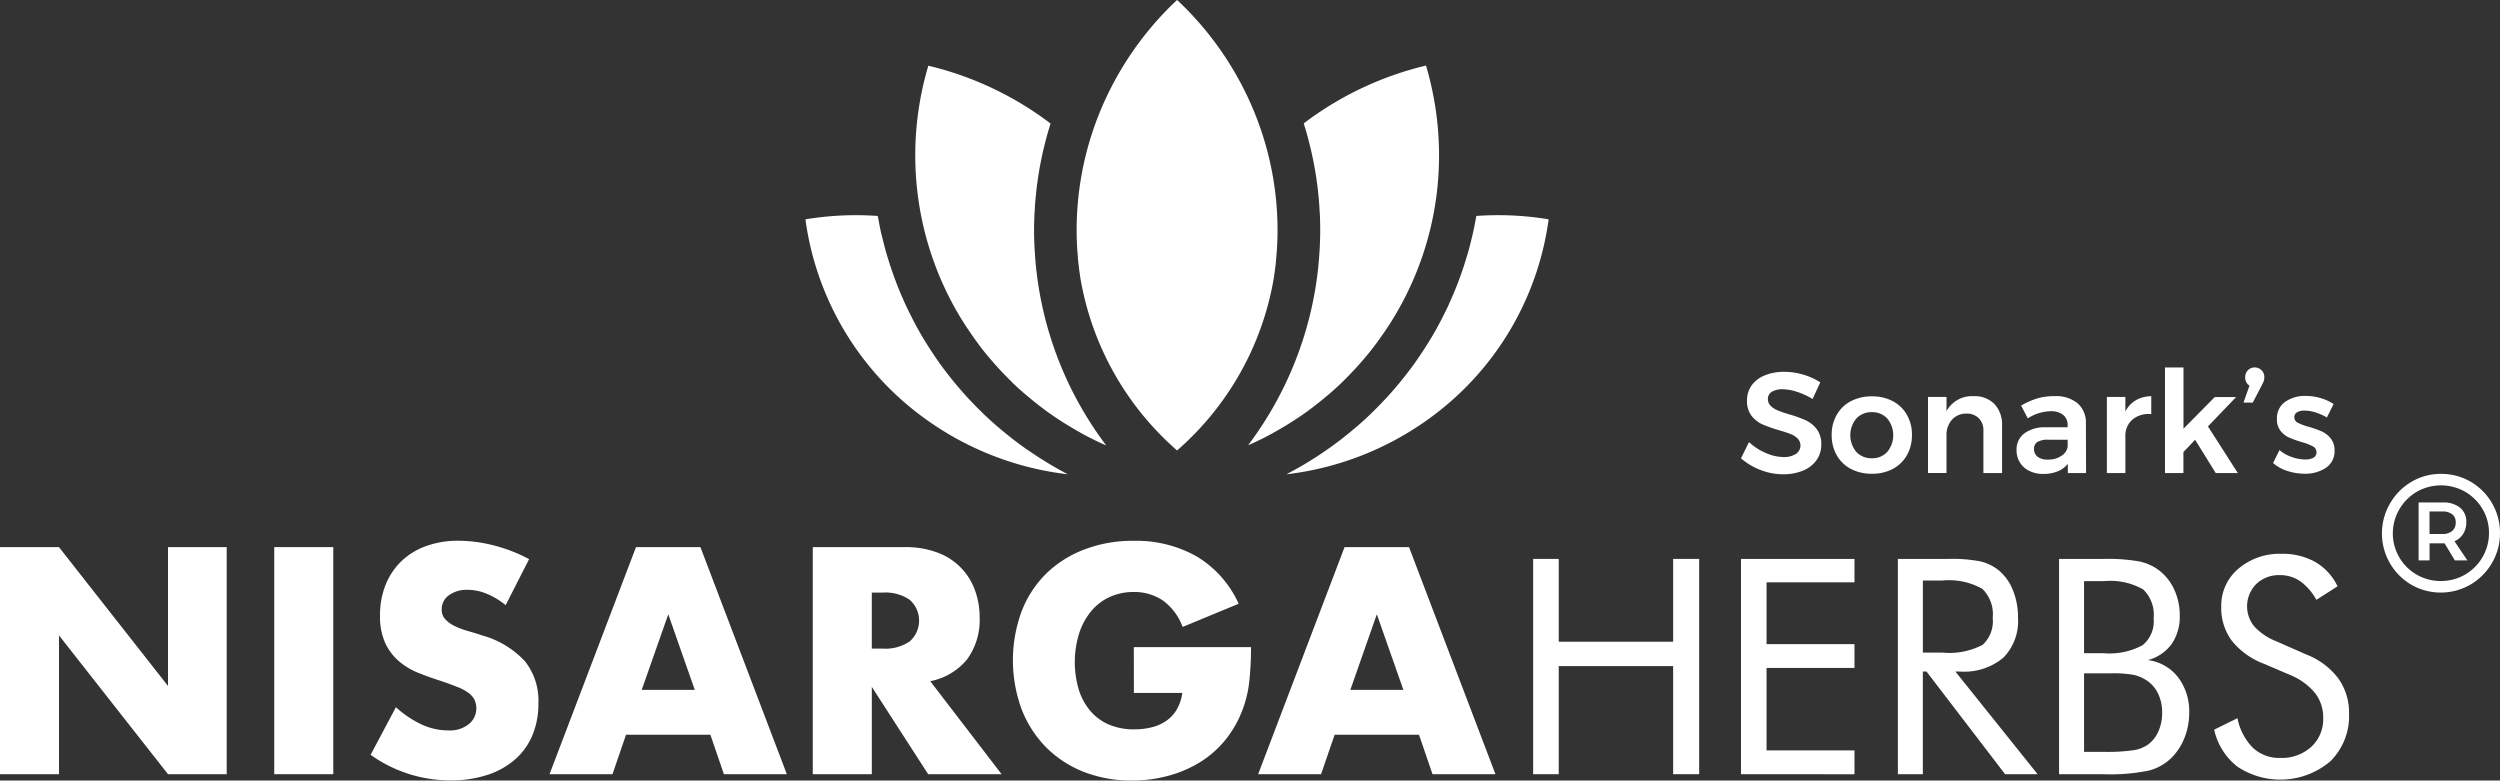 <svg xmlns="http://www.w3.org/2000/svg" width="160" height="49.953" viewBox="0 0 160 49.953">
  <rect x="0" y="0" width="160" height="49.953" fill="#333333" stroke="none"/>
  <g id="Group_23" data-name="Group 23" transform="translate(-193.403 -8.644)">
    <g id="Group_1" data-name="Group 1" transform="translate(193.403 43.256)">
      <path id="Path_1" data-name="Path 1" d="M193.4,37.782V23.249h3.776l6.979,8.887V23.249h3.757V37.782h-3.757L197.179,28.9v8.885Z" transform="translate(-193.403 -22.846)" fill="#fff"/>
      <path id="Path_2" data-name="Path 2" d="M204.5,23.249V37.782h-3.778V23.249Z" transform="translate(-183.17 -22.846)" fill="#fff"/>
      <path id="Path_3" data-name="Path 3" d="M211.935,27.2a4.686,4.686,0,0,0-1.235-.741,3.275,3.275,0,0,0-1.194-.242,1.935,1.935,0,0,0-1.2.348,1.082,1.082,0,0,0-.463.906.9.9,0,0,0,.233.635,1.979,1.979,0,0,0,.607.434,5.062,5.062,0,0,0,.849.316c.314.091.626.187.935.29a5.847,5.847,0,0,1,2.707,1.647,4.064,4.064,0,0,1,.858,2.69,5.21,5.21,0,0,1-.376,2.023,4.192,4.192,0,0,1-1.1,1.551,5.053,5.053,0,0,1-1.774,1,7.393,7.393,0,0,1-2.381.357,8.763,8.763,0,0,1-5.107-1.637l1.618-3.047a6.579,6.579,0,0,0,1.678,1.12,4.014,4.014,0,0,0,1.637.364,1.957,1.957,0,0,0,1.379-.422,1.291,1.291,0,0,0,.453-.964,1.324,1.324,0,0,0-.115-.571,1.242,1.242,0,0,0-.386-.441,2.991,2.991,0,0,0-.7-.376q-.431-.173-1.05-.386c-.489-.153-.966-.324-1.436-.511a4.5,4.5,0,0,1-1.251-.743,3.421,3.421,0,0,1-.887-1.165,4.109,4.109,0,0,1-.338-1.784,5.16,5.16,0,0,1,.357-1.956,4.363,4.363,0,0,1,1-1.5,4.477,4.477,0,0,1,1.58-.973,6,6,0,0,1,2.091-.345,9.153,9.153,0,0,1,2.256.3,9.956,9.956,0,0,1,2.256.877Z" transform="translate(-179.574 -23.081)" fill="#fff"/>
      <path id="Path_4" data-name="Path 4" d="M218.366,35.258h-5.4l-.865,2.525h-4.03l5.533-14.533h4.124l5.531,14.533h-4.028Zm-1-2.872-1.695-4.838-1.7,4.838Z" transform="translate(-172.901 -22.846)" fill="#fff"/>
      <path id="Path_5" data-name="Path 5" d="M227.184,37.782h-4.7l-3.606-5.588v5.588H215.1V23.249h5.878a5.779,5.779,0,0,1,2.119.357,3.994,3.994,0,0,1,2.381,2.4,4.973,4.973,0,0,1,.3,1.736,4.262,4.262,0,0,1-.8,2.688,4.034,4.034,0,0,1-2.361,1.4Zm-8.307-8.036h.714a2.759,2.759,0,0,0,1.714-.463,1.777,1.777,0,0,0,0-2.661,2.759,2.759,0,0,0-1.714-.463h-.714Z" transform="translate(-163.082 -22.846)" fill="#fff"/>
      <path id="Path_6" data-name="Path 6" d="M228.176,29.885h7.5a20.719,20.719,0,0,1-.1,2.1,7.375,7.375,0,0,1-.386,1.753,6.955,6.955,0,0,1-1.1,2.016,6.529,6.529,0,0,1-1.628,1.465,7.673,7.673,0,0,1-2.055.894,8.781,8.781,0,0,1-2.35.309,8.289,8.289,0,0,1-3.1-.559,7.034,7.034,0,0,1-2.4-1.57,7.173,7.173,0,0,1-1.561-2.429,9.082,9.082,0,0,1-.01-6.245,6.856,6.856,0,0,1,1.561-2.419A7.1,7.1,0,0,1,225,23.64a8.63,8.63,0,0,1,3.181-.559,7.869,7.869,0,0,1,3.989.983,6.782,6.782,0,0,1,2.716,3.045L231.3,28.593a3.656,3.656,0,0,0-1.3-1.717,3.285,3.285,0,0,0-1.822-.52,3.671,3.671,0,0,0-1.542.319,3.327,3.327,0,0,0-1.187.906,4.277,4.277,0,0,0-.77,1.417,6.219,6.219,0,0,0-.038,3.565,3.835,3.835,0,0,0,.722,1.369,3.272,3.272,0,0,0,1.194.9,4.064,4.064,0,0,0,1.659.316,4.581,4.581,0,0,0,1.079-.125,2.832,2.832,0,0,0,.935-.405,2.29,2.29,0,0,0,.683-.722,2.923,2.923,0,0,0,.367-1.079h-3.1Z" transform="translate(-155.611 -23.081)" fill="#fff"/>
      <path id="Path_7" data-name="Path 7" d="M237.283,35.258h-5.4l-.868,2.525h-4.028l5.531-14.533h4.126l5.531,14.533h-4.028Zm-1-2.872-1.7-4.838-1.695,4.838Z" transform="translate(-146.466 -22.846)" fill="#fff"/>
      <path id="Path_8" data-name="Path 8" d="M234.331,37.342V23.564h1.637v5.3h7.322v-5.3h1.666V37.342H243.29V30.425h-7.322v6.917Z" transform="translate(-136.209 -22.406)" fill="#fff"/>
      <path id="Path_9" data-name="Path 9" d="M239.879,37.342V23.564h7.264v1.5h-5.627v3.953h5.627v1.525h-5.627v5.279h5.627v1.525Z" transform="translate(-128.456 -22.406)" fill="#fff"/>
      <path id="Path_10" data-name="Path 10" d="M244.067,37.342V23.564h3.239a9.555,9.555,0,0,1,2.028.156,2.966,2.966,0,0,1,1.134.532,3.13,3.13,0,0,1,.949,1.285,4.548,4.548,0,0,1,.338,1.784,3.342,3.342,0,0,1-.945,2.572,3.925,3.925,0,0,1-2.771.88h-.292l5.262,6.569h-2.081L245.9,30.773h-.235v6.569Zm1.6-12.395V29.56h1.251a4.589,4.589,0,0,0,2.568-.494,2.044,2.044,0,0,0,.65-1.729,2.255,2.255,0,0,0-.666-1.858,4.333,4.333,0,0,0-2.551-.532Z" transform="translate(-122.603 -22.406)" fill="#fff"/>
      <path id="Path_11" data-name="Path 11" d="M248.37,37.342V23.564h2.87a11.633,11.633,0,0,1,2.234.156,3.22,3.22,0,0,1,1.237.532,3.254,3.254,0,0,1,1.021,1.256,3.873,3.873,0,0,1,.362,1.681,3.071,3.071,0,0,1-.52,1.824,2.743,2.743,0,0,1-1.52,1.026,2.915,2.915,0,0,1,1.932,1.1,3.6,3.6,0,0,1,.712,2.292,4.222,4.222,0,0,1-.3,1.582,3.8,3.8,0,0,1-.837,1.287,3.23,3.23,0,0,1-1.441.81,12.266,12.266,0,0,1-2.879.235Zm1.6-12.356V29.6h1.271a4.433,4.433,0,0,0,2.465-.508,1.96,1.96,0,0,0,.717-1.714,2.262,2.262,0,0,0-.664-1.858,4.244,4.244,0,0,0-2.517-.532Zm0,5.9v5.027h1.271a11.893,11.893,0,0,0,1.887-.105,2.191,2.191,0,0,0,.928-.357,2.051,2.051,0,0,0,.666-.837,2.824,2.824,0,0,0,.245-1.187,2.772,2.772,0,0,0-.29-1.307,2.085,2.085,0,0,0-.849-.868,2.287,2.287,0,0,0-.762-.28,7.538,7.538,0,0,0-1.345-.086h-1.75Z" transform="translate(-116.59 -22.406)" fill="#fff"/>
      <path id="Path_12" data-name="Path 12" d="M258.43,29.883a4.656,4.656,0,0,1,2.028,1.525,3.749,3.749,0,0,1,.683,2.249,4.052,4.052,0,0,1-1.211,3.064,4.954,4.954,0,0,1-5.934.328,4.113,4.113,0,0,1-1.486-2.366L254,33.949a3.724,3.724,0,0,0,.993,1.9,2.454,2.454,0,0,0,1.738.643,2.806,2.806,0,0,0,1.995-.71,2.41,2.41,0,0,0,.762-1.848,2.536,2.536,0,0,0-.532-1.606,4.039,4.039,0,0,0-1.6-1.151l-1.676-.717a4.755,4.755,0,0,1-2.047-1.477,3.521,3.521,0,0,1-.671-2.165,3.092,3.092,0,0,1,1.091-2.429,4.06,4.06,0,0,1,2.786-.959,4.206,4.206,0,0,1,2.15.527,3.584,3.584,0,0,1,1.417,1.551l-1.357.868a3.551,3.551,0,0,0-1.033-1.192,2.255,2.255,0,0,0-1.3-.391,2.088,2.088,0,0,0-1.51.566,2.03,2.03,0,0,0-.137,2.709,3.78,3.78,0,0,0,1.4.952Z" transform="translate(-110.803 -22.597)" fill="#fff"/>
    </g>
    <g id="Group_3" data-name="Group 3" transform="translate(304.826 32.16)">
      <g id="Group_2" data-name="Group 2" transform="translate(0 0)">
        <path id="Path_13" data-name="Path 13" d="M243.454,19.846a3.078,3.078,0,0,0-.906-.163,1.288,1.288,0,0,0-.693.163.519.519,0,0,0-.254.456.607.607,0,0,0,.177.444,1.407,1.407,0,0,0,.446.29,6.96,6.96,0,0,0,.734.252,8,8,0,0,1,1.062.381,1.939,1.939,0,0,1,.707.566,1.556,1.556,0,0,1,.29.983,1.674,1.674,0,0,1-.314,1.017,1.987,1.987,0,0,1-.865.662,3.3,3.3,0,0,1-1.261.228,3.976,3.976,0,0,1-1.458-.278,4.18,4.18,0,0,1-1.239-.743l.511-1.038a3.685,3.685,0,0,0,1.084.7,2.882,2.882,0,0,0,1.12.257,1.416,1.416,0,0,0,.8-.2.645.645,0,0,0,.113-.983,1.279,1.279,0,0,0-.451-.288c-.182-.074-.432-.156-.746-.247a9.075,9.075,0,0,1-1.057-.372,1.86,1.86,0,0,1-.7-.551,1.525,1.525,0,0,1-.29-.971,1.629,1.629,0,0,1,.295-.971,1.918,1.918,0,0,1,.839-.643,3.22,3.22,0,0,1,1.251-.228,4.285,4.285,0,0,1,1.225.182,4.175,4.175,0,0,1,1.081.491l-.494,1.067A4.533,4.533,0,0,0,243.454,19.846Z" transform="translate(-239.879 -18.288)" fill="#fff"/>
        <path id="Path_14" data-name="Path 14" d="M246.213,19.534a2.235,2.235,0,0,1,.9.87,2.532,2.532,0,0,1,.324,1.29,2.571,2.571,0,0,1-.324,1.3,2.231,2.231,0,0,1-.9.875,2.794,2.794,0,0,1-1.335.309,2.829,2.829,0,0,1-1.347-.309,2.213,2.213,0,0,1-.906-.875,2.571,2.571,0,0,1-.324-1.3,2.532,2.532,0,0,1,.324-1.29,2.217,2.217,0,0,1,.906-.87,2.829,2.829,0,0,1,1.347-.309A2.794,2.794,0,0,1,246.213,19.534Zm-2.338,1.112a1.672,1.672,0,0,0,0,2.131,1.31,1.31,0,0,0,1,.41,1.291,1.291,0,0,0,.985-.41,1.68,1.68,0,0,0,0-2.131,1.291,1.291,0,0,0-.985-.41A1.31,1.31,0,0,0,243.875,20.647Z" transform="translate(-236.496 -17.374)" fill="#fff"/>
        <path id="Path_15" data-name="Path 15" d="M249.127,19.727a1.907,1.907,0,0,1,.484,1.371v3.042h-1.194v-2.7a1.1,1.1,0,0,0-.292-.806,1.065,1.065,0,0,0-.794-.3,1.205,1.205,0,0,0-.933.4,1.469,1.469,0,0,0-.343,1v2.4h-1.184V19.267h1.184v.911a1.849,1.849,0,0,1,1.75-.957A1.736,1.736,0,0,1,249.127,19.727Z" transform="translate(-232.902 -17.38)" fill="#fff"/>
        <path id="Path_16" data-name="Path 16" d="M250.516,24.141v-.592a1.605,1.605,0,0,1-.655.484,2.453,2.453,0,0,1-.921.163,1.955,1.955,0,0,1-.9-.2,1.417,1.417,0,0,1-.595-.542,1.45,1.45,0,0,1-.211-.774,1.288,1.288,0,0,1,.484-1.069,2.171,2.171,0,0,1,1.366-.4h1.419v-.127a.821.821,0,0,0-.28-.664,1.248,1.248,0,0,0-.82-.237,2.816,2.816,0,0,0-1.45.456l-.427-.82a5.235,5.235,0,0,1,1.043-.46,3.84,3.84,0,0,1,1.1-.141,2.173,2.173,0,0,1,1.472.456,1.636,1.636,0,0,1,.532,1.275l.01,3.189Zm-.42-1.1a.829.829,0,0,0,.41-.6v-.436h-1.23a1.34,1.34,0,0,0-.7.141.5.5,0,0,0-.223.46.6.6,0,0,0,.23.491,1,1,0,0,0,.635.182A1.528,1.528,0,0,0,250.1,23.043Z" transform="translate(-229.598 -17.38)" fill="#fff"/>
        <path id="Path_17" data-name="Path 17" d="M251.5,19.48a2,2,0,0,1,.988-.259v1.148a1.6,1.6,0,0,0-1.206.35,1.348,1.348,0,0,0-.451,1.072v2.349h-1.184V19.267h1.184V20.2A1.764,1.764,0,0,1,251.5,19.48Z" transform="translate(-226.23 -17.38)" fill="#fff"/>
        <path id="Path_18" data-name="Path 18" d="M254.449,25.214l-1.321-2.131-.748.784v1.347H251.2V18.453h1.184v3.92l2-2.023h1.366l-1.8,1.877,1.913,2.987Z" transform="translate(-224.064 -18.453)" fill="#fff"/>
        <path id="Path_19" data-name="Path 19" d="M254.445,18.628a.61.61,0,0,1,.18.463.721.721,0,0,1-.041.247,2.678,2.678,0,0,1-.125.264l-.573,1.1h-.592l.381-1.084a.6.6,0,0,1-.273-.53.62.62,0,0,1,.175-.458.619.619,0,0,1,.868,0Z" transform="translate(-221.132 -18.453)" fill="#fff"/>
        <path id="Path_20" data-name="Path 20" d="M256.8,20.265a2.335,2.335,0,0,0-.7-.117.908.908,0,0,0-.477.105.347.347,0,0,0-.18.321.382.382,0,0,0,.225.352,3.631,3.631,0,0,0,.7.259,7.082,7.082,0,0,1,.839.3,1.568,1.568,0,0,1,.568.448,1.192,1.192,0,0,1,.242.779,1.258,1.258,0,0,1-.547,1.093,2.348,2.348,0,0,1-1.376.381,3.527,3.527,0,0,1-1.1-.177,2.6,2.6,0,0,1-.911-.506l.41-.83a2.4,2.4,0,0,0,.784.444,2.642,2.642,0,0,0,.865.158,1.067,1.067,0,0,0,.525-.113.372.372,0,0,0,.194-.343.406.406,0,0,0-.228-.381,3.891,3.891,0,0,0-.738-.283,6.639,6.639,0,0,1-.8-.288,1.437,1.437,0,0,1-.537-.429,1.158,1.158,0,0,1-.228-.75,1.273,1.273,0,0,1,.523-1.1,2.2,2.2,0,0,1,1.316-.379,3.4,3.4,0,0,1,.954.137,2.911,2.911,0,0,1,.832.384l-.427.856A3.565,3.565,0,0,0,256.8,20.265Z" transform="translate(-220.029 -17.385)" fill="#fff"/>
      </g>
    </g>
    <g id="Group_5" data-name="Group 5" transform="translate(345.844 38.974)">
      <g id="Group_4" data-name="Group 4" transform="translate(0 0)">
        <path id="Path_21" data-name="Path 21" d="M262.677,21.8a3.785,3.785,0,0,1,1.87,3.277,3.725,3.725,0,0,1-.5,1.892,3.8,3.8,0,0,1-1.374,1.4,3.792,3.792,0,0,1-3.821.007,3.807,3.807,0,0,1-1.357-5.164,3.8,3.8,0,0,1,1.367-1.4,3.662,3.662,0,0,1,1.915-.518A3.7,3.7,0,0,1,262.677,21.8Zm-.357,5.934a3.067,3.067,0,0,0,1.522-2.656,2.96,2.96,0,0,0-.408-1.525,3.061,3.061,0,0,0-1.11-1.11,3.121,3.121,0,0,0-3.109,0A3.113,3.113,0,0,0,258.1,23.57a3.048,3.048,0,0,0,2.652,4.579A3.063,3.063,0,0,0,262.32,27.735Zm-.134-2.594a1.215,1.215,0,0,1-.554.463l.827,1.227h-.8L261,25.737h-.961v1.093h-.7V23.124h1.53a1.7,1.7,0,0,1,1.122.331,1.153,1.153,0,0,1,.4.942A1.368,1.368,0,0,1,262.186,25.14Zm-2.15,0h.827a.922.922,0,0,0,.626-.194.686.686,0,0,0,.223-.542.629.629,0,0,0-.223-.525.972.972,0,0,0-.626-.18h-.827Z" transform="translate(-256.988 -21.295)" fill="#fff"/>
      </g>
    </g>
    <g id="Group_7" data-name="Group 7" transform="translate(244.96 8.644)">
      <g id="Group_6" data-name="Group 6">
        <path id="Path_22" data-name="Path 22" d="M236.9,27.394a18.846,18.846,0,0,0,7.629-12.74,19.65,19.65,0,0,0-4.627-.216l-.007.036c-.014.094-.036.185-.053.278-.05.269-.1.537-.163.8-.029.132-.062.264-.093.393-.055.225-.11.451-.173.674-.038.141-.081.283-.125.424-.062.209-.127.42-.194.628-.048.144-.1.288-.146.429-.072.206-.149.41-.225.614-.055.139-.108.28-.165.42-.084.206-.173.412-.264.616-.058.132-.115.264-.175.4-.1.221-.213.441-.324.659-.055.11-.108.221-.165.328-.17.328-.348.65-.537.971s-.393.645-.6.961c-.048.074-.1.146-.146.221q-.309.464-.64.911l-.072.091c-.2.273-.417.542-.633.806-.055.065-.108.129-.163.194q-.352.421-.726.827l-.125.129q-.334.356-.683.7l-.168.163c-.261.252-.532.5-.806.738-.055.048-.113.094-.168.141-.247.211-.5.415-.75.614-.05.041-.1.084-.156.125q-.432.334-.882.647l-.2.139c-.273.187-.551.369-.834.544l-.122.079c-.312.192-.631.376-.952.554l-.23.122c-.1.053-.189.108-.288.158A19.421,19.421,0,0,0,236.9,27.394Z" transform="translate(-196.973 -0.617)" fill="#fff"/>
        <path id="Path_23" data-name="Path 23" d="M225.548,23.139c-.022-.235-.041-.472-.055-.712-.01-.129-.019-.261-.026-.391-.017-.364-.029-.729-.029-1.1,0-.314.01-.628.022-.94,0-.1.012-.2.017-.307.012-.209.024-.42.041-.628.01-.12.024-.242.036-.362.019-.192.038-.381.062-.573.014-.125.034-.249.05-.374.026-.187.055-.374.086-.559q.029-.187.065-.374c.034-.187.072-.374.11-.563.026-.117.05-.237.077-.355.046-.2.1-.4.149-.6.024-.1.048-.2.077-.3.074-.276.156-.551.24-.825l.022-.077,0,0a20.945,20.945,0,0,0-7.82-3.7A20.069,20.069,0,0,0,220.6,26.3c.17.29.35.573.535.853.05.079.105.158.158.235.146.218.295.429.448.64.048.065.1.132.146.2q.295.4.611.777l.129.149c.175.206.352.41.537.609.065.072.129.141.194.211.2.209.4.415.607.616l.094.1c.237.228.482.448.731.666l.2.168c.2.165.4.331.6.489.069.055.137.11.206.163.264.2.527.4.8.585l.086.06c.245.168.494.328.746.487l.24.146c.233.141.465.276.7.408.058.034.115.067.175.1q.435.237.885.453c.067.031.137.062.206.1.137.065.278.125.42.185a22.832,22.832,0,0,1-4.462-11.148C225.574,23.41,225.562,23.276,225.548,23.139Z" transform="translate(-210.815 -6.194)" fill="#fff"/>
        <path id="Path_24" data-name="Path 24" d="M227.136,34.508c.07-.034.139-.065.209-.1q.45-.216.885-.453c.058-.031.117-.067.177-.1.235-.132.467-.266.7-.405.081-.05.161-.1.24-.149.252-.156.5-.319.746-.487l.089-.06c.271-.187.537-.384.8-.585.07-.053.139-.11.209-.163.2-.161.4-.324.595-.489.067-.055.134-.113.2-.168.249-.218.491-.439.729-.666l.1-.1c.206-.2.405-.405.6-.614.067-.07.132-.139.2-.211.182-.2.362-.4.537-.609.041-.05.086-.1.127-.149.211-.254.415-.513.614-.777.05-.067.1-.132.144-.2.153-.209.3-.422.451-.64.053-.077.106-.156.158-.235.185-.28.362-.563.532-.853a19.992,19.992,0,0,0,2.618-7.705,20.227,20.227,0,0,0-.686-8.2,20.955,20.955,0,0,0-7.823,3.7l0,0,.026.094c.084.269.163.537.235.806.029.1.053.209.079.312.05.2.1.4.146.6.029.117.053.237.077.357.041.187.077.374.113.561l.065.374c.031.185.06.372.084.556.019.127.036.252.053.376.022.192.043.384.062.573.012.12.024.24.034.362.017.209.029.42.041.631.007.1.014.2.019.3.012.312.019.626.019.94,0,.364-.012.729-.029,1.093-.007.132-.017.261-.024.391-.017.237-.034.475-.058.71-.012.137-.026.271-.041.405a22.857,22.857,0,0,1-4.462,11.155C226.858,34.633,227,34.573,227.136,34.508Z" transform="translate(-198.403 -6.194)" fill="#fff"/>
        <path id="Path_25" data-name="Path 25" d="M228.572,37.473a18.8,18.8,0,0,0,6.195-11.059l.029-.216c.036-.237.067-.475.093-.714.022-.216.038-.432.053-.65.01-.125.024-.249.029-.376.019-.355.031-.71.031-1.067a19.974,19.974,0,0,0-1.208-6.849,20.381,20.381,0,0,0-5.222-7.9,20.417,20.417,0,0,0-5.222,7.895,20,20,0,0,0-1.206,6.852c0,.357.01.712.029,1.067.007.127.019.249.029.374.014.218.031.436.055.652.024.24.058.477.091.714.01.072.019.144.031.216A18.811,18.811,0,0,0,228.572,37.473Z" transform="translate(-204.796 -8.644)" fill="#fff"/>
        <path id="Path_26" data-name="Path 26" d="M230.22,30.132l-.115-.072c-.285-.177-.566-.362-.844-.551-.065-.046-.132-.089-.2-.134-.3-.211-.595-.427-.885-.652-.05-.038-.1-.079-.151-.12q-.385-.3-.755-.619c-.055-.046-.11-.091-.165-.139q-.413-.36-.808-.738l-.165-.163c-.233-.228-.463-.46-.686-.7-.041-.043-.084-.084-.122-.127-.249-.269-.491-.547-.729-.827-.053-.065-.108-.129-.161-.194-.216-.264-.429-.532-.635-.806l-.07-.091q-.331-.446-.64-.911c-.05-.074-.1-.149-.146-.221-.206-.316-.41-.635-.6-.961s-.364-.645-.537-.971c-.055-.108-.105-.216-.161-.324-.113-.221-.223-.444-.326-.666-.06-.129-.117-.259-.175-.391-.091-.206-.18-.412-.264-.621-.057-.137-.11-.276-.165-.415-.077-.206-.153-.412-.225-.619-.05-.141-.1-.283-.146-.424-.07-.211-.134-.422-.2-.633-.041-.141-.084-.28-.122-.422-.062-.223-.117-.451-.173-.676-.031-.129-.065-.259-.1-.388-.06-.269-.113-.539-.163-.813-.017-.089-.036-.177-.053-.266l-.007-.038a19.656,19.656,0,0,0-4.627.216,18.84,18.84,0,0,0,7.631,12.74,19.412,19.412,0,0,0,9.153,3.575c-.1-.053-.2-.108-.293-.161-.074-.038-.149-.079-.223-.12Q230.692,30.422,230.22,30.132Z" transform="translate(-214.908 -0.617)" fill="#fff"/>
      </g>
    </g>
  </g>
</svg>
